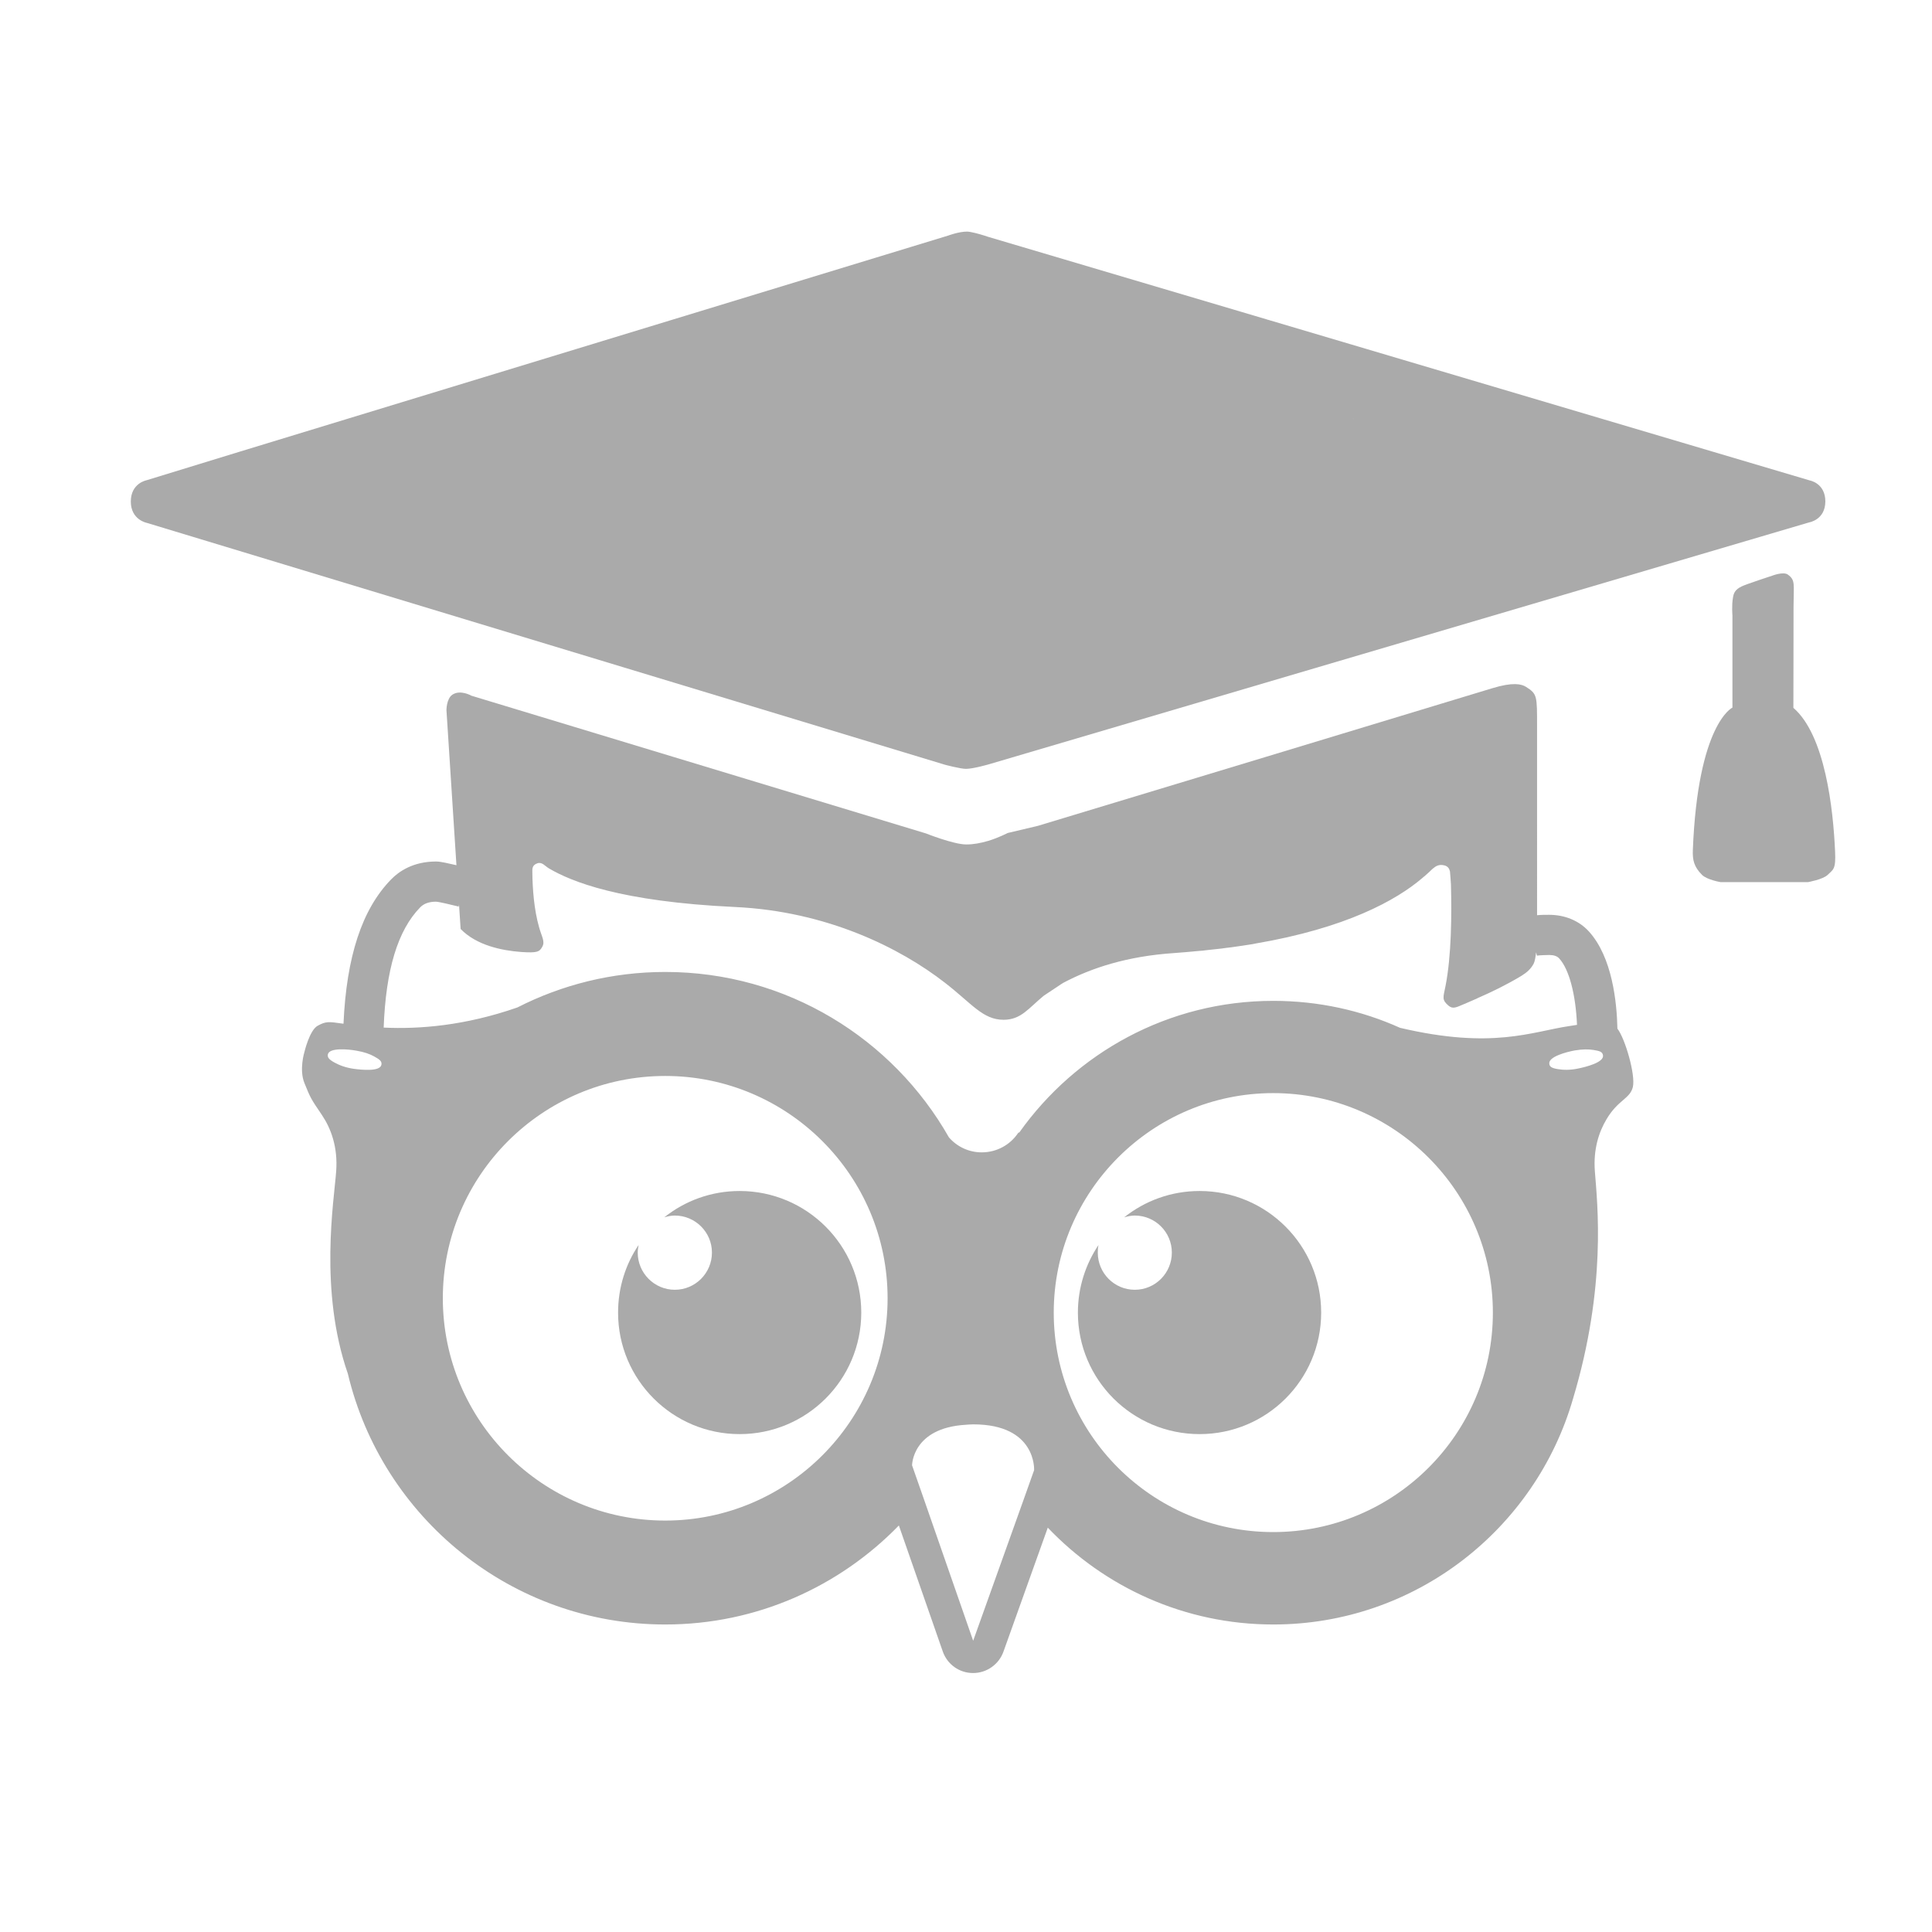 <?xml version="1.0" encoding="utf-8"?>
<!-- Generator: Adobe Illustrator 16.0.0, SVG Export Plug-In . SVG Version: 6.00 Build 0)  -->
<!DOCTYPE svg PUBLIC "-//W3C//DTD SVG 1.1//EN" "http://www.w3.org/Graphics/SVG/1.1/DTD/svg11.dtd">
<svg version="1.1" id="Capa_1" xmlns="http://www.w3.org/2000/svg" xmlns:xlink="http://www.w3.org/1999/xlink" x="0px" y="0px"
	 width="24px" height="24px" viewBox="0 0 24 24" enable-background="new 0 0 24 24" xml:space="preserve">
<path fill="#AAAAAA" d="M9.6,9.177"/>
<g>
	<polygon fill="#AAAAAA" points="5.668,9.969 5.662,9.975 5.675,9.967 	"/>
</g>
<path fill="#AAAAAA" d="M22.705,10.867c0.068-0.067,0.102-0.065,0.091-0.291c-0.023-0.524-0.123-1.442-0.518-1.783
	c0-0.636,0.002-0.287,0.002-1.252c0.001-0.288,0.025-0.332-0.069-0.402c-0.055-0.042-0.192,0.011-0.192,0.011
	s-0.328,0.107-0.382,0.134c-0.084,0.04-0.1,0.084-0.109,0.137c-0.018,0.099-0.007,0.224-0.007,0.224v1.145
	c0,0-0.43,0.198-0.492,1.772c-0.004,0.123,0.014,0.205,0.114,0.306c0.063,0.062,0.23,0.09,0.23,0.09h1.088
	C22.461,10.957,22.645,10.926,22.705,10.867z"/>
<path fill="#AAAAAA" d="M22.481,5.968L15.744,3.97c0.005,0.002,0.007,0.005,0.013,0.009l-0.001-0.001
	c-0.005-0.002-0.009-0.005-0.012-0.008l0,0l-3.469-1.028c0,0-0.072-0.025-0.143-0.043c-0.01-0.003-0.02-0.004-0.028-0.007
	c-0.036-0.008-0.07-0.015-0.091-0.015c-0.104,0-0.236,0.05-0.236,0.05L2.977,5.611H2.976h0.001L1.82,5.966
	c0,0-0.195,0.036-0.195,0.264s0.198,0.265,0.198,0.265L11.739,9.5c0,0,0.192,0.051,0.261,0.051c0.091,0,0.289-0.058,0.289-0.058
	l10.186-3.004c0,0,0.199-0.031,0.2-0.26C22.675,6.001,22.481,5.968,22.481,5.968z M16.809,5.196
	c0.002,0.004,0.001,0.008,0.002,0.012C16.809,5.203,16.809,5.199,16.809,5.196z"/>
<path fill="#AAAAAA" d="M14.902,17.815c-0.835,0-1.512-0.675-1.512-1.509c0-0.312,0.096-0.602,0.256-0.84
	c-0.007,0.03-0.009,0.062-0.009,0.094c0,0.255,0.205,0.462,0.46,0.462c0.254,0,0.46-0.207,0.46-0.462c0-0.254-0.206-0.46-0.46-0.46
	c-0.046,0-0.09,0.01-0.132,0.022c0.258-0.205,0.582-0.327,0.937-0.327c0.833,0,1.51,0.676,1.51,1.511
	C16.412,17.141,15.735,17.815,14.902,17.815z"/>
<path fill="#AAAAAA" d="M9.188,17.815c-0.833,0-1.51-0.675-1.51-1.509c0-0.312,0.094-0.602,0.255-0.84
	c-0.005,0.03-0.011,0.062-0.011,0.094c0,0.255,0.207,0.462,0.461,0.462s0.461-0.207,0.461-0.462c0-0.254-0.207-0.46-0.461-0.46
	c-0.046,0-0.089,0.01-0.131,0.022c0.257-0.205,0.582-0.327,0.936-0.327c0.834,0,1.511,0.676,1.511,1.511
	C10.698,17.141,10.021,17.815,9.188,17.815z"/>
<path fill="#AAAAAA" d="M20.092,12.778c-0.007-0.327-0.063-0.888-0.355-1.208c-0.122-0.133-0.297-0.206-0.494-0.206
	c-0.046,0-0.098,0-0.149,0.005V9.112c0-0.029,0-0.06,0-0.086c0-0.385,0.002-0.405-0.138-0.494C18.9,8.497,18.794,8.471,18.536,8.55
	c-1.286,0.391-4.313,1.307-5.643,1.709l-0.376,0.089c0,0-0.105,0.056-0.244,0.099h-0.002c-0.084,0.025-0.18,0.044-0.271,0.043
	c-0.156-0.001-0.498-0.137-0.498-0.137L5.855,8.642c0,0-0.135-0.079-0.236-0.012C5.546,8.68,5.546,8.821,5.546,8.821l0.124,1.927
	c-0.094-0.021-0.191-0.046-0.254-0.046c-0.284,0-0.461,0.123-0.558,0.223c-0.362,0.371-0.554,0.96-0.591,1.792
	c-0.188-0.027-0.219-0.031-0.322,0.026c-0.1,0.056-0.163,0.324-0.163,0.324s-0.069,0.219,0,0.388
	c0.077,0.189,0.077,0.189,0.217,0.396c0.109,0.162,0.2,0.393,0.177,0.7c-0.027,0.37-0.214,1.478,0.145,2.513
	c0.424,1.785,2.03,3.116,3.943,3.116c1.139,0,2.166-0.473,2.902-1.23l0.545,1.564c0.055,0.16,0.205,0.269,0.376,0.269h0.002
	c0.167,0,0.319-0.106,0.376-0.265l0.551-1.541c0.705,0.74,1.7,1.203,2.801,1.203c1.767,0,3.258-1.188,3.724-2.806
	c0.419-1.396,0.302-2.416,0.271-2.823c-0.021-0.274,0.05-0.489,0.144-0.646c0.145-0.246,0.292-0.253,0.328-0.402
	C20.319,13.353,20.188,12.901,20.092,12.778z M4.393,13.277c-0.098-0.014-0.18-0.045-0.242-0.08c-0.064-0.036-0.086-0.062-0.078-0.1
	c0.02-0.085,0.251-0.064,0.355-0.045c0.095,0.016,0.168,0.042,0.221,0.072c0.065,0.036,0.098,0.059,0.089,0.103
	C4.721,13.316,4.482,13.289,4.393,13.277z M8.264,18.889c-1.523,0-2.763-1.238-2.763-2.762s1.239-2.761,2.763-2.761
	c1.521,0,2.762,1.237,2.762,2.761S9.785,18.889,8.264,18.889z M12.718,18.623l-0.629,1.759l-0.62-1.782l-0.139-0.397
	c0,0,0-0.465,0.668-0.504c0.03-0.002,0.06-0.005,0.093-0.005c0.788,0,0.755,0.569,0.755,0.569L12.718,18.623z M15.816,19.032
	c-1.503,0-2.726-1.221-2.726-2.726c0-1.503,1.223-2.727,2.726-2.727c1.505,0,2.729,1.224,2.729,2.727
	C18.545,17.812,17.321,19.032,15.816,19.032z M17.392,12.768c-0.48-0.216-1.013-0.335-1.575-0.335c-1.302,0-2.453,0.646-3.155,1.635
	c-0.006,0-0.011,0.001-0.015,0.007c-0.098,0.146-0.264,0.24-0.452,0.24c-0.162,0-0.308-0.072-0.407-0.186
	c-0.697-1.227-2.015-2.055-3.523-2.055c-0.662,0-1.285,0.159-1.838,0.441c-0.654,0.228-1.223,0.271-1.661,0.25
	c0.027-0.719,0.175-1.208,0.453-1.493c0.045-0.047,0.111-0.071,0.196-0.071c0.042,0.002,0.185,0.037,0.238,0.05l0.045,0.011
	l0.004-0.026l0.02,0.304c0.197,0.203,0.51,0.268,0.754,0.286c0.205,0.014,0.225-0.005,0.258-0.061
	c0.041-0.067-0.004-0.126-0.037-0.245c-0.063-0.219-0.082-0.482-0.084-0.68c0-0.04-0.008-0.093,0.063-0.116
	c0.059-0.02,0.096,0.037,0.144,0.064c0.276,0.162,0.88,0.412,2.31,0.479c1.143,0.053,2.052,0.509,2.607,0.94
	c0.334,0.258,0.471,0.461,0.729,0.461c0.218,0,0.308-0.141,0.5-0.299c0.127-0.083,0.234-0.157,0.244-0.161
	c0.348-0.184,0.791-0.33,1.377-0.369c0.104-0.007,0.206-0.017,0.304-0.026c0.033-0.002,0.065-0.005,0.099-0.01
	c0.061-0.006,0.123-0.013,0.184-0.02c0.039-0.006,0.079-0.011,0.117-0.015c0.047-0.007,0.094-0.014,0.14-0.02
	c0.044-0.007,0.088-0.014,0.13-0.02c0.011-0.003,0.019-0.005,0.028-0.006c1.135-0.193,1.756-0.54,2.076-0.812
	c0.007-0.006,0.016-0.013,0.022-0.019c0.005-0.003,0.008-0.006,0.012-0.009l0.004-0.004c0.033-0.028,0.063-0.057,0.09-0.083
	c0.045-0.039,0.083-0.061,0.15-0.045c0.043,0.011,0.061,0.04,0.069,0.076c0.005,0.05,0.008,0.103,0.012,0.161v0.001
	c0.01,0.368,0.007,0.885-0.068,1.263c-0.027,0.138-0.049,0.167,0.037,0.241c0.056,0.047,0.096,0.022,0.198-0.021
	c0.006-0.002,0.014-0.005,0.021-0.008l0.001-0.001c0.034-0.015,0.073-0.031,0.11-0.048c0.012-0.004,0.022-0.009,0.034-0.016
	c0.176-0.076,0.367-0.17,0.541-0.275c0.068-0.042,0.119-0.086,0.154-0.153c0.015-0.03,0.023-0.085,0.03-0.14l0.01,0.041
	c0.036-0.005,0.123-0.008,0.152-0.008c0.058,0,0.099,0.014,0.125,0.043c0.124,0.136,0.205,0.449,0.221,0.825
	c-0.033,0.005-0.055,0.009-0.096,0.015C19.028,12.815,18.542,13.039,17.392,12.768z M19.607,13.273
	c-0.096,0.021-0.186,0.02-0.255,0.008c-0.074-0.012-0.103-0.029-0.106-0.067c-0.012-0.087,0.212-0.146,0.316-0.165
	c0.096-0.016,0.173-0.016,0.233-0.006c0.073,0.012,0.111,0.021,0.118,0.066C19.929,13.198,19.695,13.255,19.607,13.273z"/>
</svg>
